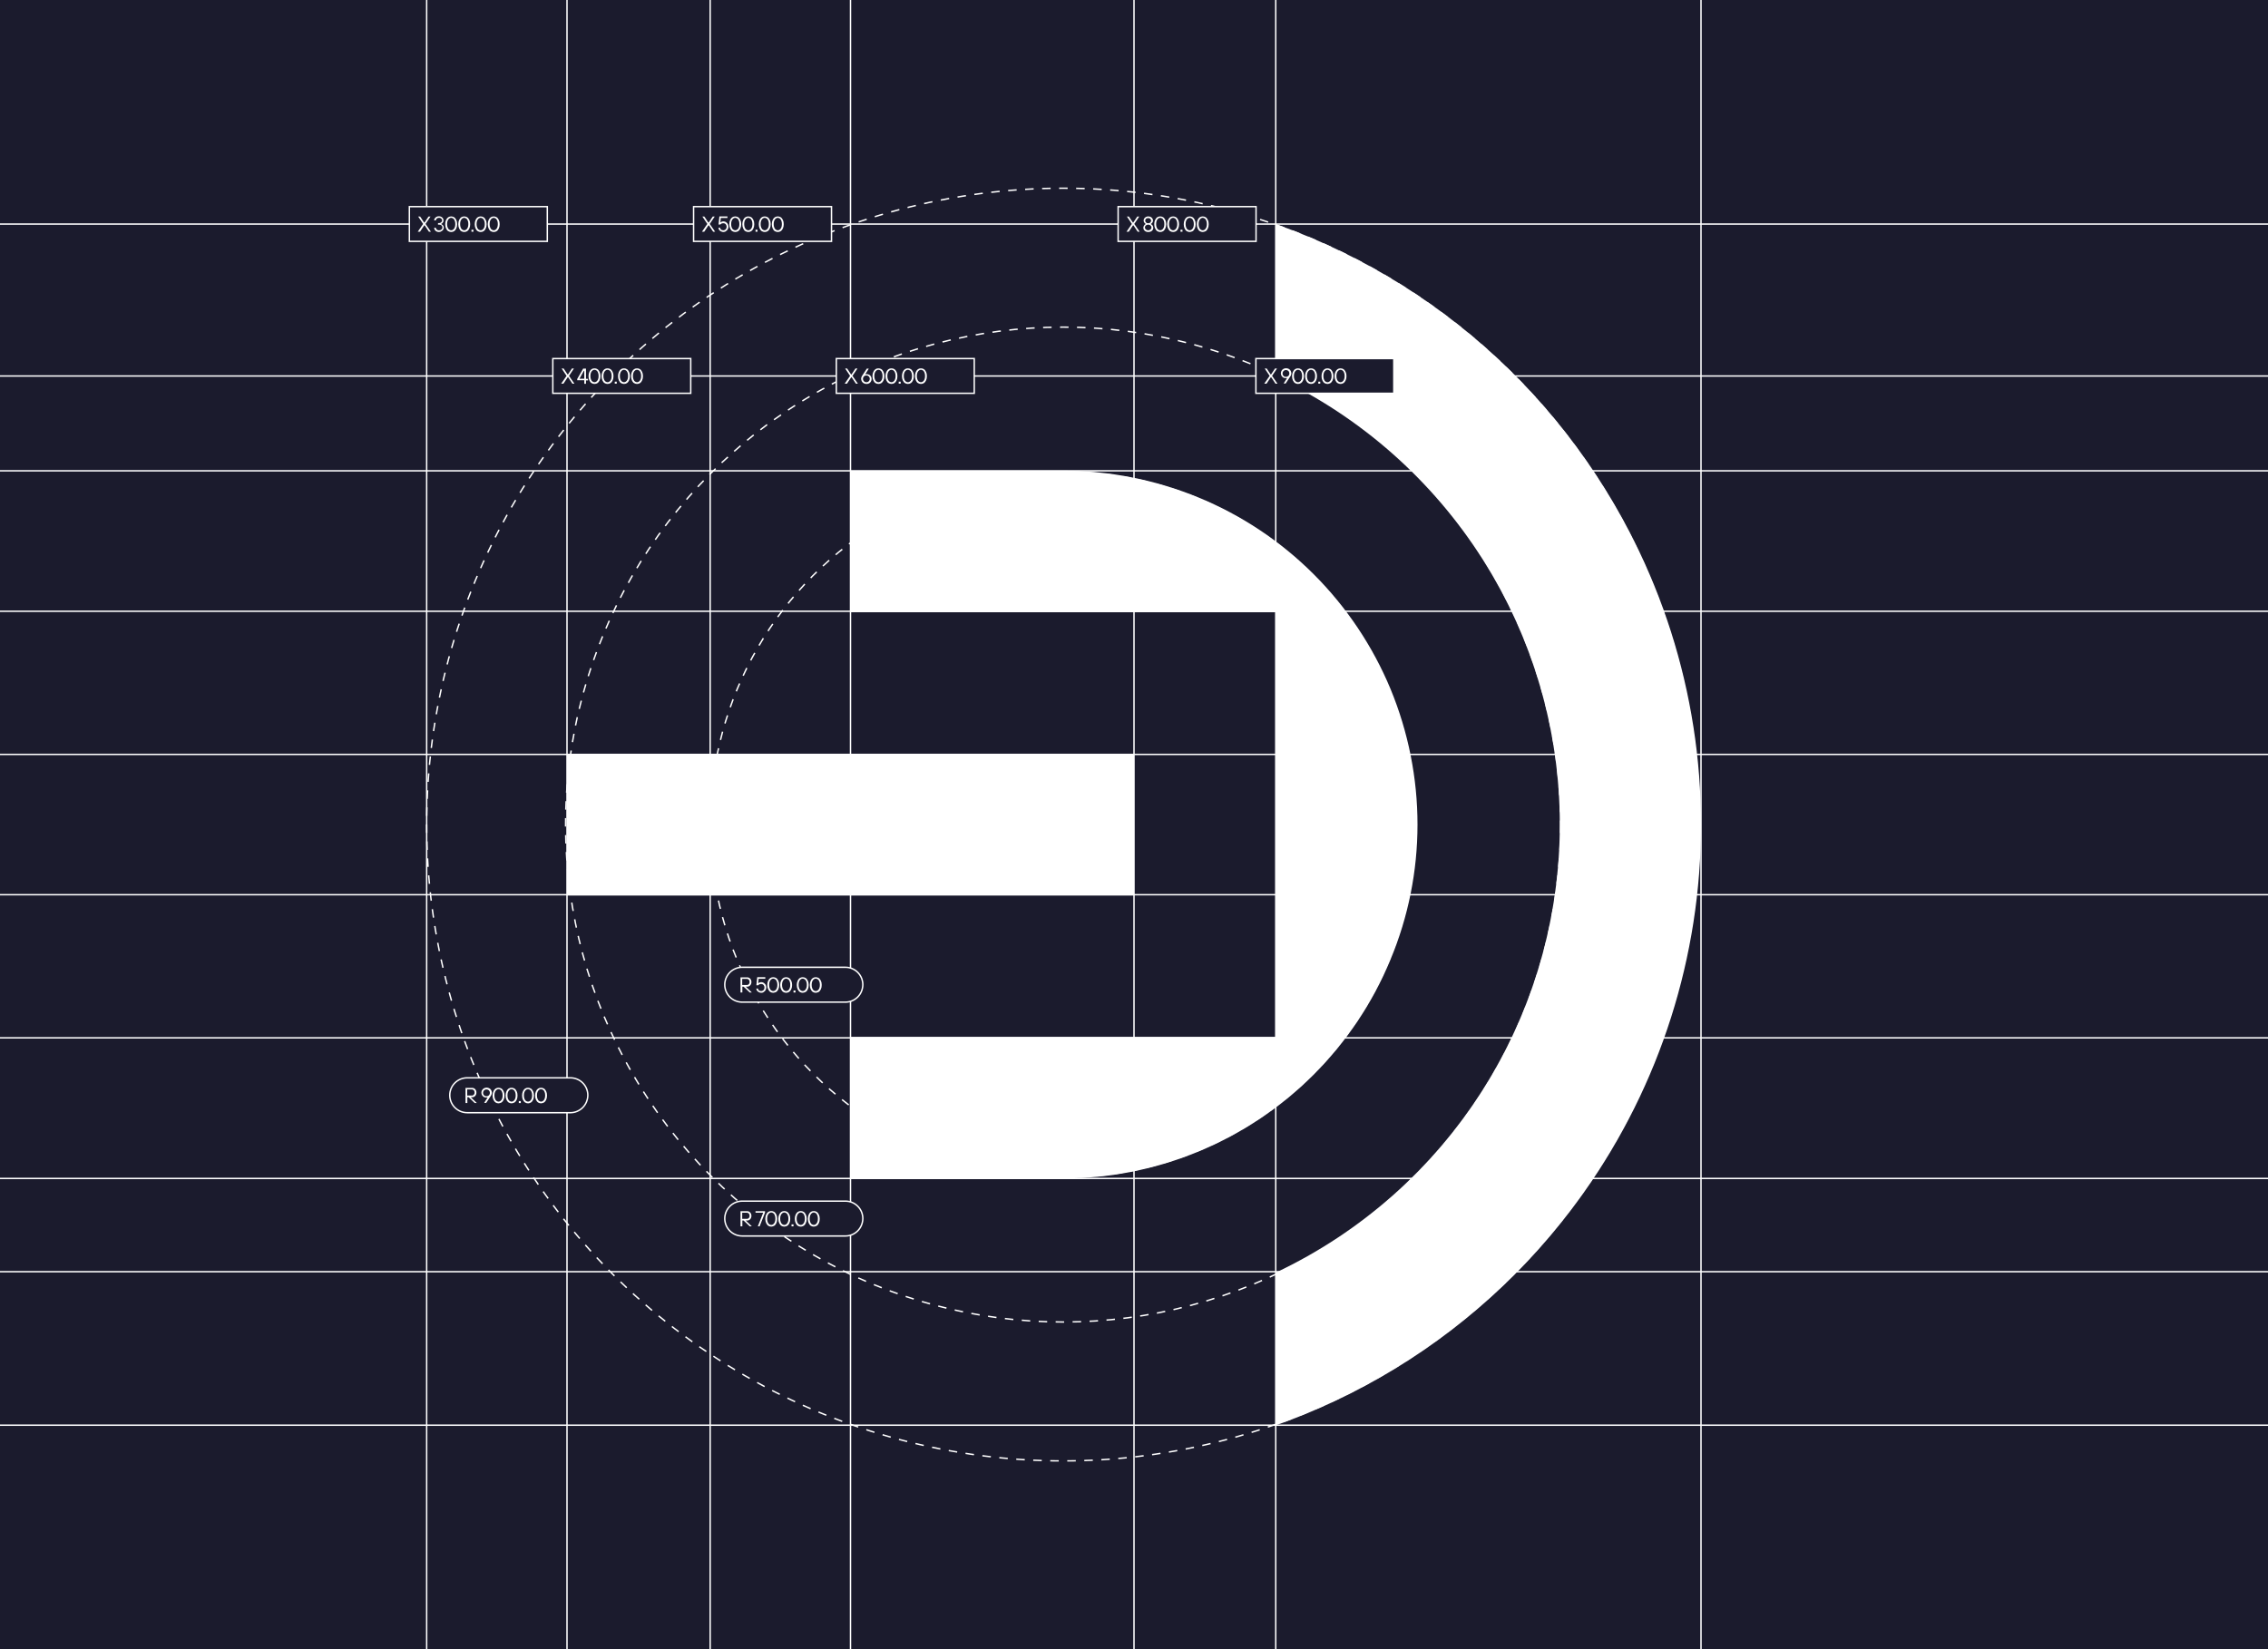 <?xml version="1.0" encoding="utf-8"?>
<!-- Generator: Adobe Illustrator 22.0.0, SVG Export Plug-In . SVG Version: 6.00 Build 0)  -->
<svg version="1.1" id="Layer_1" xmlns="http://www.w3.org/2000/svg" xmlns:xlink="http://www.w3.org/1999/xlink" x="0px" y="0px"
	 viewBox="0 0 1600 1163.6" style="enable-background:new 0 0 1600 1163.6;" xml:space="preserve">
<style type="text/css">
	.st0{fill:#1B1B2D;}
	.st1{fill:none;stroke:#FFFFFF;stroke-miterlimit:10;}
	.st2{fill:none;stroke:#FFFFFF;stroke-miterlimit:10;stroke-dasharray:6.003,6.003;}
	.st3{fill:none;stroke:#FFFFFF;stroke-miterlimit:10;stroke-dasharray:5.985,5.985;}
	.st4{fill:none;stroke:#FFFFFF;stroke-miterlimit:10;stroke-dasharray:6.018,6.018;}
	.st5{fill:#FFFFFF;}
	.st6{fill:#1B1B2D;stroke:#FFFFFF;stroke-miterlimit:10;}
</style>
<rect y="0" class="st0" width="1600" height="1163.6"/>
<g>
	<line class="st1" x1="1600" y1="158.1" x2="0" y2="158.1"/>
	<line class="st1" x1="1600" y1="1005.6" x2="0" y2="1005.6"/>
	<line class="st1" x1="1600" y1="897.3" x2="0" y2="897.3"/>
	<line class="st1" x1="1600" y1="831.5" x2="0" y2="831.5"/>
	<line class="st1" x1="1600" y1="732.3" x2="0" y2="732.3"/>
	<line class="st1" x1="1600" y1="631.3" x2="0" y2="631.3"/>
	<line class="st1" x1="1600" y1="532.3" x2="0" y2="532.3"/>
	<line class="st1" x1="1600" y1="431.3" x2="0" y2="431.3"/>
	<line class="st1" x1="1600" y1="332.2" x2="0" y2="332.2"/>
	<line class="st1" x1="1600" y1="265.3" x2="0" y2="265.3"/>
</g>
<line class="st1" x1="400" y1="0" x2="400" y2="1163.6"/>
<line class="st1" x1="301" y1="0" x2="301" y2="1163.6"/>
<line class="st1" x1="1200" y1="0" x2="1200" y2="1163.6"/>
<line class="st1" x1="900" y1="0" x2="900" y2="1163.6"/>
<line class="st1" x1="600" y1="0" x2="600" y2="1163.6"/>
<line class="st1" x1="800" y1="0" x2="800" y2="1163.6"/>
<g>
	<circle class="st2" cx="750" cy="581.8" r="449"/>
</g>
<g>
	<circle class="st3" cx="750" cy="581.8" r="351"/>
</g>
<g>
	<circle class="st4" cx="750" cy="581.8" r="249"/>
</g>
<line class="st1" x1="501" y1="0" x2="501" y2="1163.6"/>
<g>
	<path class="st5" d="M1200,581.8c0,92.9-28.8,183.5-82.5,259.4S988,974.5,900.3,1005.6V897.8c59.9-28.4,110.5-73.1,145.9-129.1
		c35.4-56,54.2-120.8,54.2-187s-18.9-131-54.4-187c-35.5-55.9-86.1-100.6-146.1-128.9V158.1c87.7,31,163.7,88.4,217.4,164.3
		C1171.1,398.3,1200,488.9,1200,581.8z"/>
	<rect x="400" y="531.9" class="st5" width="400" height="99.9"/>
	<path class="st5" d="M1000,581.8c0-32.8-6.5-65.3-19-95.6c-12.6-30.3-31-57.8-54.2-81s-50.8-41.6-81.1-54.1s-62.8-19-95.7-19H600.1
		V432H900v299.6H600v99.9h149.8c32.8,0,65.4-6.4,95.7-19c30.3-12.5,57.9-30.9,81.1-54.1c23.2-23.2,41.7-50.7,54.2-81
		C993.5,647.1,1000,614.6,1000,581.8z"/>
</g>
<rect x="288.8" y="145.8" class="st6" width="97.3" height="24.5"/>
<g>
	<path class="st5" d="M294.7,163.5l3.8-5.5l-3.5-5.2h1.4l2.8,4.2h0.3l2.8-4.2h1.4l-3.5,5.2l3.8,5.5h-1.4l-3-4.5h-0.3l-3,4.5H294.7z"
		/>
	<path class="st5" d="M309.7,163.7c-0.7,0-1.3-0.1-1.8-0.4c-0.5-0.3-0.9-0.6-1.2-1.1c-0.3-0.5-0.4-1-0.4-1.5h1.2
		c0,0.3,0.1,0.6,0.3,0.9c0.2,0.3,0.4,0.5,0.8,0.7c0.3,0.2,0.8,0.2,1.2,0.2c0.4,0,0.8-0.1,1.2-0.3c0.3-0.2,0.6-0.4,0.8-0.7
		c0.2-0.3,0.3-0.6,0.3-1c0-0.6-0.2-1.1-0.6-1.4c-0.4-0.4-1-0.6-1.7-0.6H309v-1.1h0.7c0.4,0,0.8-0.1,1.2-0.3c0.3-0.2,0.6-0.4,0.7-0.7
		s0.3-0.6,0.3-0.9c0-0.3-0.1-0.6-0.3-0.9c-0.2-0.3-0.4-0.5-0.8-0.7c-0.3-0.2-0.7-0.2-1.1-0.2c-0.4,0-0.8,0.1-1.1,0.2
		c-0.3,0.2-0.6,0.4-0.8,0.7c-0.2,0.3-0.3,0.6-0.3,0.9h-1.2c0-0.5,0.1-1,0.4-1.4s0.7-0.8,1.2-1.1c0.5-0.3,1.1-0.4,1.7-0.4
		c0.7,0,1.2,0.1,1.7,0.4s0.9,0.6,1.2,1.1c0.3,0.5,0.4,1,0.4,1.5c0,0.4-0.1,0.8-0.3,1.1s-0.4,0.6-0.6,0.8c-0.3,0.2-0.5,0.4-0.8,0.5
		v0.1c0.5,0.2,0.9,0.5,1.3,0.9c0.4,0.4,0.6,1,0.6,1.6c0,0.6-0.2,1.1-0.5,1.5c-0.3,0.5-0.7,0.8-1.3,1.1
		C311,163.5,310.4,163.7,309.7,163.7z"/>
	<path class="st5" d="M318.3,163.7c-0.8,0-1.4-0.2-2.1-0.6s-1.1-1.1-1.5-1.9s-0.6-1.8-0.6-3c0-1.2,0.2-2.1,0.6-3s0.9-1.5,1.5-1.9
		c0.6-0.4,1.3-0.6,2.1-0.6c0.8,0,1.4,0.2,2.1,0.6c0.6,0.4,1.1,1.1,1.5,1.9s0.6,1.8,0.6,3c0,1.2-0.2,2.1-0.6,3s-0.9,1.5-1.5,1.9
		S319.1,163.7,318.3,163.7z M318.3,162.5c0.5,0,1-0.2,1.4-0.5s0.8-0.8,1.1-1.5c0.3-0.7,0.4-1.5,0.4-2.4c0-0.9-0.1-1.7-0.4-2.4
		c-0.3-0.7-0.6-1.2-1.1-1.5s-0.9-0.5-1.4-0.5s-1,0.2-1.4,0.5c-0.4,0.3-0.8,0.8-1.1,1.5c-0.3,0.7-0.4,1.5-0.4,2.4
		c0,0.9,0.1,1.7,0.4,2.4c0.3,0.7,0.6,1.2,1.1,1.5C317.3,162.3,317.8,162.5,318.3,162.5z"/>
	<path class="st5" d="M327.5,163.7c-0.8,0-1.4-0.2-2.1-0.6s-1.1-1.1-1.5-1.9s-0.6-1.8-0.6-3c0-1.2,0.2-2.1,0.6-3s0.9-1.5,1.5-1.9
		c0.6-0.4,1.3-0.6,2.1-0.6c0.8,0,1.4,0.2,2.1,0.6c0.6,0.4,1.1,1.1,1.5,1.9s0.6,1.8,0.6,3c0,1.2-0.2,2.1-0.6,3s-0.9,1.5-1.5,1.9
		S328.2,163.7,327.5,163.7z M327.5,162.5c0.5,0,1-0.2,1.4-0.5s0.8-0.8,1.1-1.5c0.3-0.7,0.4-1.5,0.4-2.4c0-0.9-0.1-1.7-0.4-2.4
		c-0.3-0.7-0.6-1.2-1.1-1.5s-0.9-0.5-1.4-0.5s-1,0.2-1.4,0.5c-0.4,0.3-0.8,0.8-1.1,1.5c-0.3,0.7-0.4,1.5-0.4,2.4
		c0,0.9,0.1,1.7,0.4,2.4c0.3,0.7,0.6,1.2,1.1,1.5C326.5,162.3,327,162.5,327.5,162.5z"/>
	<path class="st5" d="M332.6,163.5v-1.4h1.4v1.4H332.6z"/>
	<path class="st5" d="M339.1,163.7c-0.8,0-1.4-0.2-2.1-0.6s-1.1-1.1-1.5-1.9s-0.6-1.8-0.6-3c0-1.2,0.2-2.1,0.6-3s0.9-1.5,1.5-1.9
		c0.6-0.4,1.3-0.6,2.1-0.6c0.8,0,1.4,0.2,2.1,0.6c0.6,0.4,1.1,1.1,1.5,1.9s0.6,1.8,0.6,3c0,1.2-0.2,2.1-0.6,3s-0.9,1.5-1.5,1.9
		S339.9,163.7,339.1,163.7z M339.1,162.5c0.5,0,1-0.2,1.4-0.5s0.8-0.8,1.1-1.5c0.3-0.7,0.4-1.5,0.4-2.4c0-0.9-0.1-1.7-0.4-2.4
		c-0.3-0.7-0.6-1.2-1.1-1.5s-0.9-0.5-1.4-0.5s-1,0.2-1.4,0.5c-0.4,0.3-0.8,0.8-1.1,1.5c-0.3,0.7-0.4,1.5-0.4,2.4
		c0,0.9,0.1,1.7,0.4,2.4c0.3,0.7,0.6,1.2,1.1,1.5C338.1,162.3,338.6,162.5,339.1,162.5z"/>
	<path class="st5" d="M348.3,163.7c-0.8,0-1.4-0.2-2.1-0.6s-1.1-1.1-1.5-1.9s-0.6-1.8-0.6-3c0-1.2,0.2-2.1,0.6-3s0.9-1.5,1.5-1.9
		c0.6-0.4,1.3-0.6,2.1-0.6c0.8,0,1.4,0.2,2.1,0.6c0.6,0.4,1.1,1.1,1.5,1.9s0.6,1.8,0.6,3c0,1.2-0.2,2.1-0.6,3s-0.9,1.5-1.5,1.9
		S349.1,163.7,348.3,163.7z M348.3,162.5c0.5,0,1-0.2,1.4-0.5s0.8-0.8,1.1-1.5c0.3-0.7,0.4-1.5,0.4-2.4c0-0.9-0.1-1.7-0.4-2.4
		c-0.3-0.7-0.6-1.2-1.1-1.5s-0.9-0.5-1.4-0.5s-1,0.2-1.4,0.5c-0.4,0.3-0.8,0.8-1.1,1.5c-0.3,0.7-0.4,1.5-0.4,2.4
		c0,0.9,0.1,1.7,0.4,2.4c0.3,0.7,0.6,1.2,1.1,1.5C347.3,162.3,347.8,162.5,348.3,162.5z"/>
</g>
<rect x="489.3" y="145.8" class="st6" width="97.3" height="24.5"/>
<g>
	<path class="st5" d="M495.2,163.5l3.8-5.5l-3.5-5.2h1.4l2.8,4.2h0.3l2.8-4.2h1.4l-3.5,5.2l3.8,5.5h-1.4l-3-4.5h-0.3l-3,4.5H495.2z"
		/>
	<path class="st5" d="M510.4,163.7c-0.6,0-1.1-0.1-1.7-0.4c-0.5-0.2-0.9-0.6-1.3-1c-0.3-0.4-0.5-1-0.6-1.6h1.2
		c0.1,0.4,0.2,0.7,0.4,1c0.2,0.3,0.5,0.5,0.8,0.6s0.7,0.2,1,0.2c0.4,0,0.9-0.1,1.2-0.3c0.4-0.2,0.7-0.5,0.9-0.9
		c0.2-0.4,0.3-0.8,0.3-1.3c0-0.5-0.1-0.9-0.3-1.3s-0.5-0.7-0.8-0.9c-0.4-0.2-0.8-0.3-1.2-0.3c-0.4,0-0.8,0.1-1.2,0.2
		c-0.4,0.2-0.7,0.4-0.9,0.7h-1.3l0.6-5.7h5.7v1.1h-4.7l-0.3,3.1h0.1c0.3-0.2,0.6-0.4,0.9-0.5c0.4-0.1,0.8-0.2,1.2-0.2
		c0.6,0,1.2,0.2,1.7,0.5c0.5,0.3,0.9,0.8,1.3,1.3c0.3,0.6,0.5,1.2,0.5,1.9c0,0.7-0.2,1.3-0.5,1.9c-0.3,0.6-0.8,1-1.3,1.3
		C511.7,163.5,511.1,163.7,510.4,163.7z"/>
	<path class="st5" d="M518.7,163.7c-0.8,0-1.4-0.2-2.1-0.6s-1.1-1.1-1.5-1.9s-0.6-1.8-0.6-3c0-1.2,0.2-2.1,0.6-3s0.9-1.5,1.5-1.9
		c0.6-0.4,1.3-0.6,2.1-0.6c0.8,0,1.4,0.2,2.1,0.6c0.6,0.4,1.1,1.1,1.5,1.9s0.6,1.8,0.6,3c0,1.2-0.2,2.1-0.6,3s-0.9,1.5-1.5,1.9
		S519.5,163.7,518.7,163.7z M518.7,162.5c0.5,0,1-0.2,1.4-0.5s0.8-0.8,1.1-1.5c0.3-0.7,0.4-1.5,0.4-2.4c0-0.9-0.1-1.7-0.4-2.4
		c-0.3-0.7-0.6-1.2-1.1-1.5s-0.9-0.5-1.4-0.5s-1,0.2-1.4,0.5c-0.4,0.3-0.8,0.8-1.1,1.5c-0.3,0.7-0.4,1.5-0.4,2.4
		c0,0.9,0.1,1.7,0.4,2.4c0.3,0.7,0.6,1.2,1.1,1.5C517.7,162.3,518.2,162.5,518.7,162.5z"/>
	<path class="st5" d="M527.9,163.7c-0.8,0-1.4-0.2-2.1-0.6s-1.1-1.1-1.5-1.9s-0.6-1.8-0.6-3c0-1.2,0.2-2.1,0.6-3s0.9-1.5,1.5-1.9
		c0.6-0.4,1.3-0.6,2.1-0.6c0.8,0,1.4,0.2,2.1,0.6c0.6,0.4,1.1,1.1,1.5,1.9s0.6,1.8,0.6,3c0,1.2-0.2,2.1-0.6,3s-0.9,1.5-1.5,1.9
		S528.7,163.7,527.9,163.7z M527.9,162.5c0.5,0,1-0.2,1.4-0.5s0.8-0.8,1.1-1.5c0.3-0.7,0.4-1.5,0.4-2.4c0-0.9-0.1-1.7-0.4-2.4
		c-0.3-0.7-0.6-1.2-1.1-1.5s-0.9-0.5-1.4-0.5s-1,0.2-1.4,0.5c-0.4,0.3-0.8,0.8-1.1,1.5c-0.3,0.7-0.4,1.5-0.4,2.4
		c0,0.9,0.1,1.7,0.4,2.4c0.3,0.7,0.6,1.2,1.1,1.5C526.9,162.3,527.4,162.5,527.9,162.5z"/>
	<path class="st5" d="M533,163.5v-1.4h1.4v1.4H533z"/>
	<path class="st5" d="M539.5,163.7c-0.8,0-1.4-0.2-2.1-0.6s-1.1-1.1-1.5-1.9s-0.6-1.8-0.6-3c0-1.2,0.2-2.1,0.6-3s0.9-1.5,1.5-1.9
		c0.6-0.4,1.3-0.6,2.1-0.6c0.8,0,1.4,0.2,2.1,0.6c0.6,0.4,1.1,1.1,1.5,1.9s0.6,1.8,0.6,3c0,1.2-0.2,2.1-0.6,3s-0.9,1.5-1.5,1.9
		S540.3,163.7,539.5,163.7z M539.5,162.5c0.5,0,1-0.2,1.4-0.5s0.8-0.8,1.1-1.5c0.3-0.7,0.4-1.5,0.4-2.4c0-0.9-0.1-1.7-0.4-2.4
		c-0.3-0.7-0.6-1.2-1.1-1.5s-0.9-0.5-1.4-0.5s-1,0.2-1.4,0.5c-0.4,0.3-0.8,0.8-1.1,1.5c-0.3,0.7-0.4,1.5-0.4,2.4
		c0,0.9,0.1,1.7,0.4,2.4c0.3,0.7,0.6,1.2,1.1,1.5C538.5,162.3,539,162.5,539.5,162.5z"/>
	<path class="st5" d="M548.7,163.7c-0.8,0-1.4-0.2-2.1-0.6s-1.1-1.1-1.5-1.9s-0.6-1.8-0.6-3c0-1.2,0.2-2.1,0.6-3s0.9-1.5,1.5-1.9
		c0.6-0.4,1.3-0.6,2.1-0.6c0.8,0,1.4,0.2,2.1,0.6c0.6,0.4,1.1,1.1,1.5,1.9s0.6,1.8,0.6,3c0,1.2-0.2,2.1-0.6,3s-0.9,1.5-1.5,1.9
		S549.5,163.7,548.7,163.7z M548.7,162.5c0.5,0,1-0.2,1.4-0.5s0.8-0.8,1.1-1.5c0.3-0.7,0.4-1.5,0.4-2.4c0-0.9-0.1-1.7-0.4-2.4
		c-0.3-0.7-0.6-1.2-1.1-1.5s-0.9-0.5-1.4-0.5s-1,0.2-1.4,0.5c-0.4,0.3-0.8,0.8-1.1,1.5c-0.3,0.7-0.4,1.5-0.4,2.4
		c0,0.9,0.1,1.7,0.4,2.4c0.3,0.7,0.6,1.2,1.1,1.5C547.7,162.3,548.2,162.5,548.7,162.5z"/>
</g>
<path class="st6" d="M402.4,785.1h-72.8c-6.8,0-12.3-5.5-12.3-12.3l0,0c0-6.8,5.5-12.3,12.3-12.3h72.8c6.8,0,12.3,5.5,12.3,12.3l0,0
	C414.6,779.7,409.1,785.1,402.4,785.1z"/>
<g>
	<path class="st5" d="M328.4,778.3v-10.7h4.7c0.6,0,1.1,0.1,1.5,0.4c0.5,0.3,0.8,0.7,1.1,1.2c0.3,0.5,0.4,1.1,0.4,1.7
		c0,0.6-0.1,1.2-0.4,1.7c-0.3,0.5-0.6,0.9-1.1,1.2c-0.5,0.3-1,0.4-1.5,0.4h-1.3v-0.3l4.6,4.4h-1.5l-4.3-4.1h-0.9v4.1H328.4z
		 M333,773c0.3,0,0.6-0.1,0.9-0.3c0.3-0.2,0.5-0.4,0.7-0.8c0.2-0.3,0.2-0.7,0.2-1.1c0-0.6-0.2-1.1-0.5-1.5c-0.4-0.4-0.8-0.6-1.3-0.6
		h-3.4v4.3H333z"/>
	<path class="st5" d="M341.5,778.3l2.5-4H344c-0.1,0-0.3,0.1-0.5,0.1c-0.2,0-0.4,0-0.5,0c-0.6,0-1.2-0.1-1.7-0.4
		c-0.5-0.3-0.9-0.7-1.2-1.2s-0.5-1.1-0.5-1.8s0.2-1.3,0.5-1.8s0.8-1,1.3-1.3c0.6-0.3,1.2-0.5,1.9-0.5s1.3,0.2,1.9,0.5
		c0.6,0.3,1,0.8,1.3,1.3s0.5,1.2,0.5,1.8c0,0.4-0.1,0.7-0.2,1.1c-0.1,0.4-0.3,0.7-0.4,0.9l-3.4,5.2H341.5z M343.2,773.5
		c0.4,0,0.9-0.1,1.2-0.3c0.4-0.2,0.7-0.5,0.9-0.9c0.2-0.4,0.3-0.8,0.3-1.2c0-0.4-0.1-0.9-0.3-1.2c-0.2-0.4-0.5-0.7-0.9-0.9
		c-0.4-0.2-0.8-0.3-1.2-0.3c-0.4,0-0.9,0.1-1.2,0.3c-0.4,0.2-0.7,0.5-0.9,0.9c-0.2,0.4-0.3,0.8-0.3,1.2c0,0.4,0.1,0.9,0.3,1.2
		c0.2,0.4,0.5,0.7,0.9,0.9C342.3,773.4,342.7,773.5,343.2,773.5z"/>
	<path class="st5" d="M351.7,778.5c-0.8,0-1.4-0.2-2.1-0.6c-0.6-0.4-1.1-1.1-1.5-1.9s-0.6-1.8-0.6-3c0-1.2,0.2-2.1,0.6-3
		s0.9-1.5,1.5-1.9c0.6-0.4,1.3-0.6,2.1-0.6c0.8,0,1.4,0.2,2.1,0.6c0.6,0.4,1.1,1.1,1.5,1.9s0.6,1.8,0.6,3c0,1.2-0.2,2.1-0.6,3
		s-0.9,1.5-1.5,1.9C353.1,778.2,352.4,778.5,351.7,778.5z M351.7,777.3c0.5,0,1-0.2,1.4-0.5s0.8-0.8,1.1-1.5
		c0.3-0.7,0.4-1.5,0.4-2.4c0-0.9-0.1-1.7-0.4-2.4c-0.3-0.7-0.6-1.2-1.1-1.5s-0.9-0.5-1.4-0.5s-1,0.2-1.4,0.5
		c-0.4,0.3-0.8,0.8-1.1,1.5c-0.3,0.7-0.4,1.5-0.4,2.4c0,0.9,0.1,1.7,0.4,2.4c0.3,0.7,0.6,1.2,1.1,1.5
		C350.7,777.1,351.2,777.3,351.7,777.3z"/>
	<path class="st5" d="M360.9,778.5c-0.8,0-1.4-0.2-2.1-0.6c-0.6-0.4-1.1-1.1-1.5-1.9s-0.6-1.8-0.6-3c0-1.2,0.2-2.1,0.6-3
		s0.9-1.5,1.5-1.9c0.6-0.4,1.3-0.6,2.1-0.6c0.8,0,1.4,0.2,2.1,0.6c0.6,0.4,1.1,1.1,1.5,1.9s0.6,1.8,0.6,3c0,1.2-0.2,2.1-0.6,3
		s-0.9,1.5-1.5,1.9C362.3,778.2,361.6,778.5,360.9,778.5z M360.9,777.3c0.5,0,1-0.2,1.4-0.5s0.8-0.8,1.1-1.5
		c0.3-0.7,0.4-1.5,0.4-2.4c0-0.9-0.1-1.7-0.4-2.4c-0.3-0.7-0.6-1.2-1.1-1.5s-0.9-0.5-1.4-0.5s-1,0.2-1.4,0.5
		c-0.4,0.3-0.8,0.8-1.1,1.5c-0.3,0.7-0.4,1.5-0.4,2.4c0,0.9,0.1,1.7,0.4,2.4c0.3,0.7,0.6,1.2,1.1,1.5
		C359.9,777.1,360.4,777.3,360.9,777.3z"/>
	<path class="st5" d="M366,778.3v-1.4h1.4v1.4H366z"/>
	<path class="st5" d="M372.5,778.5c-0.8,0-1.4-0.2-2.1-0.6c-0.6-0.4-1.1-1.1-1.5-1.9s-0.6-1.8-0.6-3c0-1.2,0.2-2.1,0.6-3
		s0.9-1.5,1.5-1.9c0.6-0.4,1.3-0.6,2.1-0.6c0.8,0,1.4,0.2,2.1,0.6c0.6,0.4,1.1,1.1,1.5,1.9s0.6,1.8,0.6,3c0,1.2-0.2,2.1-0.6,3
		s-0.9,1.5-1.5,1.9C374,778.2,373.3,778.5,372.5,778.5z M372.5,777.3c0.5,0,1-0.2,1.4-0.5s0.8-0.8,1.1-1.5c0.3-0.7,0.4-1.5,0.4-2.4
		c0-0.9-0.1-1.7-0.4-2.4c-0.3-0.7-0.6-1.2-1.1-1.5s-0.9-0.5-1.4-0.5s-1,0.2-1.4,0.5c-0.4,0.3-0.8,0.8-1.1,1.5
		c-0.3,0.7-0.4,1.5-0.4,2.4c0,0.9,0.1,1.7,0.4,2.4c0.3,0.7,0.6,1.2,1.1,1.5C371.5,777.1,372,777.3,372.5,777.3z"/>
	<path class="st5" d="M381.7,778.5c-0.8,0-1.4-0.2-2.1-0.6c-0.6-0.4-1.1-1.1-1.5-1.9s-0.6-1.8-0.6-3c0-1.2,0.2-2.1,0.6-3
		s0.9-1.5,1.5-1.9c0.6-0.4,1.3-0.6,2.1-0.6c0.8,0,1.4,0.2,2.1,0.6c0.6,0.4,1.1,1.1,1.5,1.9s0.6,1.8,0.6,3c0,1.2-0.2,2.1-0.6,3
		s-0.9,1.5-1.5,1.9C383.1,778.2,382.4,778.5,381.7,778.5z M381.7,777.3c0.5,0,1-0.2,1.4-0.5s0.8-0.8,1.1-1.5
		c0.3-0.7,0.4-1.5,0.4-2.4c0-0.9-0.1-1.7-0.4-2.4c-0.3-0.7-0.6-1.2-1.1-1.5s-0.9-0.5-1.4-0.5s-1,0.2-1.4,0.5
		c-0.4,0.3-0.8,0.8-1.1,1.5c-0.3,0.7-0.4,1.5-0.4,2.4c0,0.9,0.1,1.7,0.4,2.4c0.3,0.7,0.6,1.2,1.1,1.5
		C380.7,777.1,381.2,777.3,381.7,777.3z"/>
</g>
<path class="st6" d="M596.4,872.1h-72.8c-6.8,0-12.3-5.5-12.3-12.3l0,0c0-6.8,5.5-12.3,12.3-12.3h72.8c6.8,0,12.3,5.5,12.3,12.3l0,0
	C608.6,866.7,603.1,872.1,596.4,872.1z"/>
<g>
	<path class="st5" d="M522.4,865.3v-10.7h4.7c0.6,0,1.1,0.1,1.5,0.4c0.5,0.3,0.8,0.7,1.1,1.2c0.3,0.5,0.4,1.1,0.4,1.7
		c0,0.6-0.1,1.2-0.4,1.7c-0.3,0.5-0.6,0.9-1.1,1.2c-0.5,0.3-1,0.4-1.5,0.4h-1.3v-0.3l4.6,4.4h-1.5l-4.3-4.1h-0.9v4.1H522.4z
		 M527,860c0.3,0,0.6-0.1,0.9-0.3c0.3-0.2,0.5-0.4,0.7-0.8c0.2-0.3,0.2-0.7,0.2-1.1c0-0.6-0.2-1.1-0.5-1.5c-0.4-0.4-0.8-0.6-1.3-0.6
		h-3.4v4.3H527z"/>
	<path class="st5" d="M534.6,865.3l3.8-9.6H533v-1.1h6.7v1l-3.8,9.7H534.6z"/>
	<path class="st5" d="M544.1,865.5c-0.8,0-1.4-0.2-2.1-0.6c-0.6-0.4-1.1-1.1-1.5-1.9s-0.6-1.8-0.6-3c0-1.2,0.2-2.1,0.6-3
		s0.9-1.5,1.5-1.9c0.6-0.4,1.3-0.6,2.1-0.6c0.8,0,1.4,0.2,2.1,0.6c0.6,0.4,1.1,1.1,1.5,1.9s0.6,1.8,0.6,3c0,1.2-0.2,2.1-0.6,3
		s-0.9,1.5-1.5,1.9C545.5,865.2,544.8,865.5,544.1,865.5z M544.1,864.3c0.5,0,1-0.2,1.4-0.5s0.8-0.8,1.1-1.5
		c0.3-0.7,0.4-1.5,0.4-2.4c0-0.9-0.1-1.7-0.4-2.4c-0.3-0.7-0.6-1.2-1.1-1.5s-0.9-0.5-1.4-0.5s-1,0.2-1.4,0.5
		c-0.4,0.3-0.8,0.8-1.1,1.5c-0.3,0.7-0.4,1.5-0.4,2.4c0,0.9,0.1,1.7,0.4,2.4c0.3,0.7,0.6,1.2,1.1,1.5
		C543.1,864.1,543.6,864.3,544.1,864.3z"/>
	<path class="st5" d="M553.3,865.5c-0.8,0-1.4-0.2-2.1-0.6c-0.6-0.4-1.1-1.1-1.5-1.9s-0.6-1.8-0.6-3c0-1.2,0.2-2.1,0.6-3
		s0.9-1.5,1.5-1.9c0.6-0.4,1.3-0.6,2.1-0.6c0.8,0,1.4,0.2,2.1,0.6c0.6,0.4,1.1,1.1,1.5,1.9s0.6,1.8,0.6,3c0,1.2-0.2,2.1-0.6,3
		s-0.9,1.5-1.5,1.9C554.7,865.2,554,865.5,553.3,865.5z M553.3,864.3c0.5,0,1-0.2,1.4-0.5s0.8-0.8,1.1-1.5c0.3-0.7,0.4-1.5,0.4-2.4
		c0-0.9-0.1-1.7-0.4-2.4c-0.3-0.7-0.6-1.2-1.1-1.5s-0.9-0.5-1.4-0.5s-1,0.2-1.4,0.5c-0.4,0.3-0.8,0.8-1.1,1.5
		c-0.3,0.7-0.4,1.5-0.4,2.4c0,0.9,0.1,1.7,0.4,2.4c0.3,0.7,0.6,1.2,1.1,1.5C552.3,864.1,552.7,864.3,553.3,864.3z"/>
	<path class="st5" d="M558.4,865.3v-1.4h1.4v1.4H558.4z"/>
	<path class="st5" d="M564.9,865.5c-0.8,0-1.4-0.2-2.1-0.6c-0.6-0.4-1.1-1.1-1.5-1.9s-0.6-1.8-0.6-3c0-1.2,0.2-2.1,0.6-3
		s0.9-1.5,1.5-1.9c0.6-0.4,1.3-0.6,2.1-0.6c0.8,0,1.4,0.2,2.1,0.6c0.6,0.4,1.1,1.1,1.5,1.9s0.6,1.8,0.6,3c0,1.2-0.2,2.1-0.6,3
		s-0.9,1.5-1.5,1.9C566.3,865.2,565.7,865.5,564.9,865.5z M564.9,864.3c0.5,0,1-0.2,1.4-0.5s0.8-0.8,1.1-1.5
		c0.3-0.7,0.4-1.5,0.4-2.4c0-0.9-0.1-1.7-0.4-2.4c-0.3-0.7-0.6-1.2-1.1-1.5s-0.9-0.5-1.4-0.5s-1,0.2-1.4,0.5
		c-0.4,0.3-0.8,0.8-1.1,1.5c-0.3,0.7-0.4,1.5-0.4,2.4c0,0.9,0.1,1.7,0.4,2.4c0.3,0.7,0.6,1.2,1.1,1.5
		C563.9,864.1,564.4,864.3,564.9,864.3z"/>
	<path class="st5" d="M574.1,865.5c-0.8,0-1.4-0.2-2.1-0.6c-0.6-0.4-1.1-1.1-1.5-1.9s-0.6-1.8-0.6-3c0-1.2,0.2-2.1,0.6-3
		s0.9-1.5,1.5-1.9c0.6-0.4,1.3-0.6,2.1-0.6c0.8,0,1.4,0.2,2.1,0.6c0.6,0.4,1.1,1.1,1.5,1.9s0.6,1.8,0.6,3c0,1.2-0.2,2.1-0.6,3
		s-0.9,1.5-1.5,1.9C575.5,865.2,574.8,865.5,574.1,865.5z M574.1,864.3c0.5,0,1-0.2,1.4-0.5s0.8-0.8,1.1-1.5
		c0.3-0.7,0.4-1.5,0.4-2.4c0-0.9-0.1-1.7-0.4-2.4c-0.3-0.7-0.6-1.2-1.1-1.5s-0.9-0.5-1.4-0.5s-1,0.2-1.4,0.5
		c-0.4,0.3-0.8,0.8-1.1,1.5c-0.3,0.7-0.4,1.5-0.4,2.4c0,0.9,0.1,1.7,0.4,2.4c0.3,0.7,0.6,1.2,1.1,1.5
		C573.1,864.1,573.6,864.3,574.1,864.3z"/>
</g>
<path class="st6" d="M596.4,707.1h-72.8c-6.8,0-12.3-5.5-12.3-12.3l0,0c0-6.8,5.5-12.3,12.3-12.3h72.8c6.8,0,12.3,5.5,12.3,12.3l0,0
	C608.6,701.7,603.1,707.1,596.4,707.1z"/>
<g>
	<path class="st5" d="M522.4,700.3v-10.7h4.7c0.6,0,1.1,0.1,1.5,0.4c0.5,0.3,0.8,0.7,1.1,1.2c0.3,0.5,0.4,1.1,0.4,1.7
		c0,0.6-0.1,1.2-0.4,1.7c-0.3,0.5-0.6,0.9-1.1,1.2c-0.5,0.3-1,0.4-1.5,0.4h-1.3v-0.3l4.6,4.4h-1.5l-4.3-4.1h-0.9v4.1H522.4z
		 M527,695c0.3,0,0.6-0.1,0.9-0.3c0.3-0.2,0.5-0.4,0.7-0.8c0.2-0.3,0.2-0.7,0.2-1.1c0-0.6-0.2-1.1-0.5-1.5c-0.4-0.4-0.8-0.6-1.3-0.6
		h-3.4v4.3H527z"/>
	<path class="st5" d="M537.1,700.5c-0.6,0-1.1-0.1-1.7-0.4s-0.9-0.6-1.3-1c-0.3-0.4-0.5-1-0.6-1.6h1.2c0.1,0.4,0.2,0.7,0.4,1
		c0.2,0.3,0.5,0.5,0.8,0.6s0.7,0.2,1,0.2c0.4,0,0.9-0.1,1.2-0.3c0.4-0.2,0.7-0.5,0.9-0.9c0.2-0.4,0.3-0.8,0.3-1.3
		c0-0.5-0.1-0.9-0.3-1.3s-0.5-0.7-0.8-0.9c-0.4-0.2-0.8-0.3-1.2-0.3c-0.4,0-0.8,0.1-1.2,0.2c-0.4,0.2-0.7,0.4-0.9,0.7h-1.3l0.6-5.7
		h5.7v1.1h-4.7l-0.3,3.1h0.1c0.3-0.2,0.6-0.4,0.9-0.5c0.4-0.1,0.8-0.2,1.2-0.2c0.6,0,1.2,0.2,1.7,0.5c0.5,0.3,0.9,0.8,1.3,1.3
		c0.3,0.6,0.5,1.2,0.5,1.9c0,0.7-0.2,1.3-0.5,1.9c-0.3,0.6-0.8,1-1.3,1.3C538.5,700.3,537.8,700.5,537.1,700.5z"/>
	<path class="st5" d="M545.5,700.5c-0.8,0-1.4-0.2-2.1-0.6c-0.6-0.4-1.1-1.1-1.5-1.9s-0.6-1.8-0.6-3c0-1.2,0.2-2.1,0.6-3
		s0.9-1.5,1.5-1.9c0.6-0.4,1.3-0.6,2.1-0.6c0.8,0,1.4,0.2,2.1,0.6c0.6,0.4,1.1,1.1,1.5,1.9s0.6,1.8,0.6,3c0,1.2-0.2,2.1-0.6,3
		s-0.9,1.5-1.5,1.9C546.9,700.2,546.2,700.5,545.5,700.5z M545.5,699.3c0.5,0,1-0.2,1.4-0.5s0.8-0.8,1.1-1.5
		c0.3-0.7,0.4-1.5,0.4-2.4c0-0.9-0.1-1.7-0.4-2.4c-0.3-0.7-0.6-1.2-1.1-1.5s-0.9-0.5-1.4-0.5s-1,0.2-1.4,0.5
		c-0.4,0.3-0.8,0.8-1.1,1.5c-0.3,0.7-0.4,1.5-0.4,2.4c0,0.9,0.1,1.7,0.4,2.4c0.3,0.7,0.6,1.2,1.1,1.5
		C544.5,699.1,544.9,699.3,545.5,699.3z"/>
	<path class="st5" d="M554.6,700.5c-0.8,0-1.4-0.2-2.1-0.6c-0.6-0.4-1.1-1.1-1.5-1.9s-0.6-1.8-0.6-3c0-1.2,0.2-2.1,0.6-3
		s0.9-1.5,1.5-1.9c0.6-0.4,1.3-0.6,2.1-0.6c0.8,0,1.4,0.2,2.1,0.6c0.6,0.4,1.1,1.1,1.5,1.9s0.6,1.8,0.6,3c0,1.2-0.2,2.1-0.6,3
		s-0.9,1.5-1.5,1.9C556.1,700.2,555.4,700.5,554.6,700.5z M554.6,699.3c0.5,0,1-0.2,1.4-0.5s0.8-0.8,1.1-1.5
		c0.3-0.7,0.4-1.5,0.4-2.4c0-0.9-0.1-1.7-0.4-2.4c-0.3-0.7-0.6-1.2-1.1-1.5s-0.9-0.5-1.4-0.5s-1,0.2-1.4,0.5
		c-0.4,0.3-0.8,0.8-1.1,1.5c-0.3,0.7-0.4,1.5-0.4,2.4c0,0.9,0.1,1.7,0.4,2.4c0.3,0.7,0.6,1.2,1.1,1.5
		C553.6,699.1,554.1,699.3,554.6,699.3z"/>
	<path class="st5" d="M559.8,700.3v-1.4h1.4v1.4H559.8z"/>
	<path class="st5" d="M566.3,700.5c-0.8,0-1.4-0.2-2.1-0.6c-0.6-0.4-1.1-1.1-1.5-1.9s-0.6-1.8-0.6-3c0-1.2,0.2-2.1,0.6-3
		s0.9-1.5,1.5-1.9c0.6-0.4,1.3-0.6,2.1-0.6c0.8,0,1.4,0.2,2.1,0.6c0.6,0.4,1.1,1.1,1.5,1.9s0.6,1.8,0.6,3c0,1.2-0.2,2.1-0.6,3
		s-0.9,1.5-1.5,1.9C567.7,700.2,567,700.5,566.3,700.5z M566.3,699.3c0.5,0,1-0.2,1.4-0.5s0.8-0.8,1.1-1.5c0.3-0.7,0.4-1.5,0.4-2.4
		c0-0.9-0.1-1.7-0.4-2.4c-0.3-0.7-0.6-1.2-1.1-1.5s-0.9-0.5-1.4-0.5s-1,0.2-1.4,0.5c-0.4,0.3-0.8,0.8-1.1,1.5
		c-0.3,0.7-0.4,1.5-0.4,2.4c0,0.9,0.1,1.7,0.4,2.4c0.3,0.7,0.6,1.2,1.1,1.5C565.3,699.1,565.8,699.3,566.3,699.3z"/>
	<path class="st5" d="M575.5,700.5c-0.8,0-1.4-0.2-2.1-0.6c-0.6-0.4-1.1-1.1-1.5-1.9s-0.6-1.8-0.6-3c0-1.2,0.2-2.1,0.6-3
		s0.9-1.5,1.5-1.9c0.6-0.4,1.3-0.6,2.1-0.6c0.8,0,1.4,0.2,2.1,0.6c0.6,0.4,1.1,1.1,1.5,1.9s0.6,1.8,0.6,3c0,1.2-0.2,2.1-0.6,3
		s-0.9,1.5-1.5,1.9C576.9,700.2,576.2,700.5,575.5,700.5z M575.5,699.3c0.5,0,1-0.2,1.4-0.5s0.8-0.8,1.1-1.5
		c0.3-0.7,0.4-1.5,0.4-2.4c0-0.9-0.1-1.7-0.4-2.4c-0.3-0.7-0.6-1.2-1.1-1.5s-0.9-0.5-1.4-0.5s-1,0.2-1.4,0.5
		c-0.4,0.3-0.8,0.8-1.1,1.5c-0.3,0.7-0.4,1.5-0.4,2.4c0,0.9,0.1,1.7,0.4,2.4c0.3,0.7,0.6,1.2,1.1,1.5
		C574.5,699.1,574.9,699.3,575.5,699.3z"/>
</g>
<rect x="788.8" y="145.8" class="st6" width="97.3" height="24.5"/>
<g>
	<path class="st5" d="M794.7,163.5l3.8-5.5l-3.5-5.2h1.4l2.8,4.2h0.3l2.8-4.2h1.4l-3.5,5.2l3.8,5.5h-1.4l-3-4.5h-0.3l-3,4.5H794.7z"
		/>
	<path class="st5" d="M810,163.7c-0.7,0-1.3-0.1-1.8-0.4c-0.5-0.3-0.9-0.7-1.2-1.1c-0.3-0.5-0.4-1-0.4-1.5c0-0.4,0.1-0.8,0.3-1.2
		c0.2-0.4,0.4-0.7,0.6-0.9c0.3-0.2,0.5-0.4,0.8-0.5v-0.1c-0.4-0.2-0.7-0.5-1-0.9s-0.5-0.9-0.5-1.4c0-0.6,0.1-1.1,0.4-1.5
		c0.3-0.5,0.7-0.8,1.2-1.1c0.5-0.3,1.1-0.4,1.7-0.4c0.6,0,1.2,0.1,1.7,0.4c0.5,0.3,0.9,0.6,1.2,1.1c0.3,0.5,0.4,1,0.4,1.5
		c0,0.5-0.2,1-0.5,1.4s-0.6,0.7-1,0.9v0.1c0.4,0.2,0.8,0.5,1.2,1c0.3,0.5,0.5,1,0.5,1.6c0,0.5-0.1,1-0.4,1.5
		c-0.3,0.5-0.7,0.8-1.2,1.1S810.7,163.7,810,163.7z M810,162.5c0.4,0,0.8-0.1,1.2-0.3c0.4-0.2,0.6-0.4,0.8-0.7
		c0.2-0.3,0.3-0.6,0.3-1c0-0.4-0.1-0.7-0.3-1s-0.5-0.5-0.8-0.7c-0.4-0.2-0.7-0.3-1.2-0.3c-0.4,0-0.8,0.1-1.2,0.3
		c-0.4,0.2-0.6,0.4-0.8,0.7c-0.2,0.3-0.3,0.6-0.3,1c0,0.4,0.1,0.7,0.3,1c0.2,0.3,0.5,0.5,0.8,0.7C809.1,162.4,809.5,162.5,810,162.5
		z M810,157.5c0.4,0,0.8-0.1,1.1-0.2c0.3-0.2,0.6-0.4,0.7-0.7s0.3-0.6,0.3-0.9c0-0.3-0.1-0.6-0.3-0.9s-0.4-0.5-0.7-0.7
		c-0.3-0.2-0.7-0.2-1.1-0.2c-0.4,0-0.8,0.1-1.1,0.2c-0.3,0.2-0.6,0.4-0.7,0.7c-0.2,0.3-0.3,0.6-0.3,0.9c0,0.3,0.1,0.6,0.3,0.9
		c0.2,0.3,0.4,0.5,0.7,0.7C809.2,157.4,809.5,157.5,810,157.5z"/>
	<path class="st5" d="M818.5,163.7c-0.8,0-1.4-0.2-2.1-0.6c-0.6-0.4-1.1-1.1-1.5-1.9c-0.4-0.8-0.6-1.8-0.6-3c0-1.2,0.2-2.1,0.6-3
		c0.4-0.8,0.9-1.5,1.5-1.9c0.6-0.4,1.3-0.6,2.1-0.6c0.8,0,1.4,0.2,2.1,0.6c0.6,0.4,1.1,1.1,1.5,1.9s0.6,1.8,0.6,3
		c0,1.2-0.2,2.1-0.6,3s-0.9,1.5-1.5,1.9S819.2,163.7,818.5,163.7z M818.5,162.5c0.5,0,1-0.2,1.4-0.5c0.4-0.3,0.8-0.8,1.1-1.5
		s0.4-1.5,0.4-2.4c0-0.9-0.1-1.7-0.4-2.4s-0.6-1.2-1.1-1.5c-0.4-0.3-0.9-0.5-1.4-0.5c-0.5,0-1,0.2-1.4,0.5c-0.4,0.3-0.8,0.8-1.1,1.5
		c-0.3,0.7-0.4,1.5-0.4,2.4c0,0.9,0.1,1.7,0.4,2.4c0.3,0.7,0.6,1.2,1.1,1.5C817.5,162.3,817.9,162.5,818.5,162.5z"/>
	<path class="st5" d="M827.6,163.7c-0.8,0-1.4-0.2-2.1-0.6c-0.6-0.4-1.1-1.1-1.5-1.9c-0.4-0.8-0.6-1.8-0.6-3c0-1.2,0.2-2.1,0.6-3
		c0.4-0.8,0.9-1.5,1.5-1.9c0.6-0.4,1.3-0.6,2.1-0.6c0.8,0,1.4,0.2,2.1,0.6c0.6,0.4,1.1,1.1,1.5,1.9s0.6,1.8,0.6,3
		c0,1.2-0.2,2.1-0.6,3s-0.9,1.5-1.5,1.9S828.4,163.7,827.6,163.7z M827.6,162.5c0.5,0,1-0.2,1.4-0.5c0.4-0.3,0.8-0.8,1.1-1.5
		s0.4-1.5,0.4-2.4c0-0.9-0.1-1.7-0.4-2.4s-0.6-1.2-1.1-1.5c-0.4-0.3-0.9-0.5-1.4-0.5c-0.5,0-1,0.2-1.4,0.5c-0.4,0.3-0.8,0.8-1.1,1.5
		c-0.3,0.7-0.4,1.5-0.4,2.4c0,0.9,0.1,1.7,0.4,2.4c0.3,0.7,0.6,1.2,1.1,1.5C826.6,162.3,827.1,162.5,827.6,162.5z"/>
	<path class="st5" d="M832.8,163.5v-1.4h1.4v1.4H832.8z"/>
	<path class="st5" d="M839.3,163.7c-0.8,0-1.4-0.2-2.1-0.6s-1.1-1.1-1.5-1.9s-0.6-1.8-0.6-3c0-1.2,0.2-2.1,0.6-3s0.9-1.5,1.5-1.9
		c0.6-0.4,1.3-0.6,2.1-0.6s1.4,0.2,2.1,0.6c0.6,0.4,1.1,1.1,1.5,1.9c0.4,0.8,0.6,1.8,0.6,3c0,1.2-0.2,2.1-0.6,3
		c-0.4,0.8-0.9,1.5-1.5,1.9C840.7,163.4,840,163.7,839.3,163.7z M839.3,162.5c0.5,0,1-0.2,1.4-0.5s0.8-0.8,1.1-1.5
		c0.3-0.7,0.4-1.5,0.4-2.4c0-0.9-0.1-1.7-0.4-2.4c-0.3-0.7-0.6-1.2-1.1-1.5s-0.9-0.5-1.4-0.5s-1,0.2-1.4,0.5
		c-0.4,0.3-0.8,0.8-1.1,1.5s-0.4,1.5-0.4,2.4c0,0.9,0.1,1.7,0.4,2.4s0.6,1.2,1.1,1.5C838.3,162.3,838.8,162.5,839.3,162.5z"/>
	<path class="st5" d="M848.5,163.7c-0.8,0-1.4-0.2-2.1-0.6s-1.1-1.1-1.5-1.9s-0.6-1.8-0.6-3c0-1.2,0.2-2.1,0.6-3s0.9-1.5,1.5-1.9
		c0.6-0.4,1.3-0.6,2.1-0.6s1.4,0.2,2.1,0.6c0.6,0.4,1.1,1.1,1.5,1.9c0.4,0.8,0.6,1.8,0.6,3c0,1.2-0.2,2.1-0.6,3
		c-0.4,0.8-0.9,1.5-1.5,1.9C849.9,163.4,849.2,163.7,848.5,163.7z M848.5,162.5c0.5,0,1-0.2,1.4-0.5s0.8-0.8,1.1-1.5
		c0.3-0.7,0.4-1.5,0.4-2.4c0-0.9-0.1-1.7-0.4-2.4c-0.3-0.7-0.6-1.2-1.1-1.5s-0.9-0.5-1.4-0.5s-1,0.2-1.4,0.5
		c-0.4,0.3-0.8,0.8-1.1,1.5s-0.4,1.5-0.4,2.4c0,0.9,0.1,1.7,0.4,2.4s0.6,1.2,1.1,1.5C847.5,162.3,847.9,162.5,848.5,162.5z"/>
</g>
<rect x="886" y="253" class="st6" width="97.3" height="24.5"/>
<g>
	<path class="st5" d="M891.9,270.7l3.8-5.5l-3.5-5.2h1.4l2.8,4.2h0.3l2.8-4.2h1.4l-3.5,5.2l3.8,5.5h-1.4l-3-4.5h-0.3l-3,4.5H891.9z"
		/>
	<path class="st5" d="M905.5,270.7l2.5-4H908c-0.1,0-0.3,0.1-0.5,0.1c-0.2,0-0.4,0-0.5,0c-0.6,0-1.2-0.1-1.7-0.4
		c-0.5-0.3-0.9-0.7-1.2-1.2s-0.5-1.1-0.5-1.8c0-0.7,0.2-1.3,0.5-1.8c0.3-0.6,0.8-1,1.3-1.3s1.2-0.5,1.9-0.5c0.7,0,1.3,0.2,1.9,0.5
		s1,0.8,1.3,1.3c0.3,0.6,0.5,1.2,0.5,1.8c0,0.4-0.1,0.7-0.2,1.1s-0.3,0.7-0.4,0.9l-3.4,5.2H905.5z M907.2,265.9
		c0.4,0,0.9-0.1,1.2-0.3c0.4-0.2,0.7-0.5,0.9-0.9c0.2-0.4,0.3-0.8,0.3-1.2c0-0.4-0.1-0.9-0.3-1.2c-0.2-0.4-0.5-0.7-0.9-0.9
		s-0.8-0.3-1.2-0.3s-0.9,0.1-1.2,0.3s-0.7,0.5-0.9,0.9c-0.2,0.4-0.3,0.8-0.3,1.2c0,0.4,0.1,0.9,0.3,1.2c0.2,0.4,0.5,0.7,0.9,0.9
		C906.3,265.8,906.8,265.9,907.2,265.9z"/>
	<path class="st5" d="M915.7,270.9c-0.8,0-1.4-0.2-2.1-0.6c-0.6-0.4-1.1-1.1-1.5-1.9c-0.4-0.8-0.6-1.8-0.6-3c0-1.2,0.2-2.1,0.6-3
		c0.4-0.8,0.9-1.5,1.5-1.9c0.6-0.4,1.3-0.6,2.1-0.6c0.8,0,1.4,0.2,2.1,0.6c0.6,0.4,1.1,1.1,1.5,1.9s0.6,1.8,0.6,3
		c0,1.2-0.2,2.1-0.6,3s-0.9,1.5-1.5,1.9S916.5,270.9,915.7,270.9z M915.7,269.7c0.5,0,1-0.2,1.4-0.5c0.4-0.3,0.8-0.8,1.1-1.5
		s0.4-1.5,0.4-2.4c0-0.9-0.1-1.7-0.4-2.4s-0.6-1.2-1.1-1.5c-0.4-0.3-0.9-0.5-1.4-0.5c-0.5,0-1,0.2-1.4,0.5c-0.4,0.3-0.8,0.8-1.1,1.5
		c-0.3,0.7-0.4,1.5-0.4,2.4c0,0.9,0.1,1.7,0.4,2.4c0.3,0.7,0.6,1.2,1.1,1.5C914.7,269.5,915.2,269.7,915.7,269.7z"/>
	<path class="st5" d="M924.9,270.9c-0.8,0-1.4-0.2-2.1-0.6c-0.6-0.4-1.1-1.1-1.5-1.9c-0.4-0.8-0.6-1.8-0.6-3c0-1.2,0.2-2.1,0.6-3
		c0.4-0.8,0.9-1.5,1.5-1.9c0.6-0.4,1.3-0.6,2.1-0.6c0.8,0,1.4,0.2,2.1,0.6c0.6,0.4,1.1,1.1,1.5,1.9s0.6,1.8,0.6,3
		c0,1.2-0.2,2.1-0.6,3s-0.9,1.5-1.5,1.9S925.6,270.9,924.9,270.9z M924.9,269.7c0.5,0,1-0.2,1.4-0.5c0.4-0.3,0.8-0.8,1.1-1.5
		s0.4-1.5,0.4-2.4c0-0.9-0.1-1.7-0.4-2.4s-0.6-1.2-1.1-1.5c-0.4-0.3-0.9-0.5-1.4-0.5c-0.5,0-1,0.2-1.4,0.5c-0.4,0.3-0.8,0.8-1.1,1.5
		c-0.3,0.7-0.4,1.5-0.4,2.4c0,0.9,0.1,1.7,0.4,2.4c0.3,0.7,0.6,1.2,1.1,1.5C923.9,269.5,924.4,269.7,924.9,269.7z"/>
	<path class="st5" d="M930,270.7v-1.4h1.4v1.4H930z"/>
	<path class="st5" d="M936.5,270.9c-0.8,0-1.4-0.2-2.1-0.6s-1.1-1.1-1.5-1.9s-0.6-1.8-0.6-3c0-1.2,0.2-2.1,0.6-3s0.9-1.5,1.5-1.9
		c0.6-0.4,1.3-0.6,2.1-0.6s1.4,0.2,2.1,0.6c0.6,0.4,1.1,1.1,1.5,1.9c0.4,0.8,0.6,1.8,0.6,3c0,1.2-0.2,2.1-0.6,3
		c-0.4,0.8-0.9,1.5-1.5,1.9C938,270.6,937.3,270.9,936.5,270.9z M936.5,269.7c0.5,0,1-0.2,1.4-0.5s0.8-0.8,1.1-1.5
		c0.3-0.7,0.4-1.5,0.4-2.4c0-0.9-0.1-1.7-0.4-2.4c-0.3-0.7-0.6-1.2-1.1-1.5s-0.9-0.5-1.4-0.5s-1,0.2-1.4,0.5
		c-0.4,0.3-0.8,0.8-1.1,1.5s-0.4,1.5-0.4,2.4c0,0.9,0.1,1.7,0.4,2.4s0.6,1.2,1.1,1.5C935.5,269.5,936,269.7,936.5,269.7z"/>
	<path class="st5" d="M945.7,270.9c-0.8,0-1.4-0.2-2.1-0.6s-1.1-1.1-1.5-1.9s-0.6-1.8-0.6-3c0-1.2,0.2-2.1,0.6-3s0.9-1.5,1.5-1.9
		c0.6-0.4,1.3-0.6,2.1-0.6s1.4,0.2,2.1,0.6c0.6,0.4,1.1,1.1,1.5,1.9c0.4,0.8,0.6,1.8,0.6,3c0,1.2-0.2,2.1-0.6,3
		c-0.4,0.8-0.9,1.5-1.5,1.9C947.2,270.6,946.5,270.9,945.7,270.9z M945.7,269.7c0.5,0,1-0.2,1.4-0.5s0.8-0.8,1.1-1.5
		c0.3-0.7,0.4-1.5,0.4-2.4c0-0.9-0.1-1.7-0.4-2.4c-0.3-0.7-0.6-1.2-1.1-1.5s-0.9-0.5-1.4-0.5s-1,0.2-1.4,0.5
		c-0.4,0.3-0.8,0.8-1.1,1.5s-0.4,1.5-0.4,2.4c0,0.9,0.1,1.7,0.4,2.4s0.6,1.2,1.1,1.5C944.7,269.5,945.2,269.7,945.7,269.7z"/>
</g>
<rect x="590" y="253" class="st6" width="97.3" height="24.5"/>
<g>
	<path class="st5" d="M595.9,270.7l3.8-5.5l-3.5-5.2h1.4l2.8,4.2h0.3l2.8-4.2h1.4l-3.5,5.2l3.8,5.5h-1.4l-3-4.5h-0.3l-3,4.5H595.9z"
		/>
	<path class="st5" d="M611.2,270.9c-0.7,0-1.3-0.2-1.9-0.5s-1-0.8-1.3-1.3c-0.3-0.6-0.5-1.2-0.5-1.8c0-0.4,0.1-0.7,0.2-1.1
		s0.3-0.7,0.4-0.9l3.4-5.2h1.4l-2.5,4h0.1c0.1,0,0.3-0.1,0.5-0.1s0.4,0,0.5,0c0.6,0,1.2,0.1,1.7,0.4s0.9,0.7,1.2,1.2
		c0.3,0.5,0.5,1.1,0.5,1.8c0,0.7-0.2,1.3-0.5,1.8c-0.3,0.6-0.8,1-1.3,1.3S611.9,270.9,611.2,270.9z M611.2,269.7
		c0.4,0,0.9-0.1,1.2-0.3s0.7-0.5,0.9-0.9s0.3-0.8,0.3-1.2c0-0.4-0.1-0.9-0.3-1.2s-0.5-0.7-0.9-0.9s-0.8-0.3-1.2-0.3
		c-0.4,0-0.9,0.1-1.2,0.3s-0.7,0.5-0.9,0.9s-0.3,0.8-0.3,1.2c0,0.4,0.1,0.9,0.3,1.2s0.5,0.7,0.9,0.9S610.8,269.7,611.2,269.7z"/>
	<path class="st5" d="M619.7,270.9c-0.8,0-1.4-0.2-2.1-0.6s-1.1-1.1-1.5-1.9s-0.6-1.8-0.6-3c0-1.2,0.2-2.1,0.6-3s0.9-1.5,1.5-1.9
		c0.6-0.4,1.3-0.6,2.1-0.6c0.8,0,1.4,0.2,2.1,0.6c0.6,0.4,1.1,1.1,1.5,1.9s0.6,1.8,0.6,3c0,1.2-0.2,2.1-0.6,3s-0.9,1.5-1.5,1.9
		S620.5,270.9,619.7,270.9z M619.7,269.7c0.5,0,1-0.2,1.4-0.5s0.8-0.8,1.1-1.5c0.3-0.7,0.4-1.5,0.4-2.4c0-0.9-0.1-1.7-0.4-2.4
		c-0.3-0.7-0.6-1.2-1.1-1.5s-0.9-0.5-1.4-0.5s-1,0.2-1.4,0.5c-0.4,0.3-0.8,0.8-1.1,1.5c-0.3,0.7-0.4,1.5-0.4,2.4
		c0,0.9,0.1,1.7,0.4,2.4c0.3,0.7,0.6,1.2,1.1,1.5C618.7,269.5,619.2,269.7,619.7,269.7z"/>
	<path class="st5" d="M628.9,270.9c-0.8,0-1.4-0.2-2.1-0.6s-1.1-1.1-1.5-1.9s-0.6-1.8-0.6-3c0-1.2,0.2-2.1,0.6-3s0.9-1.5,1.5-1.9
		c0.6-0.4,1.3-0.6,2.1-0.6c0.8,0,1.4,0.2,2.1,0.6c0.6,0.4,1.1,1.1,1.5,1.9s0.6,1.8,0.6,3c0,1.2-0.2,2.1-0.6,3s-0.9,1.5-1.5,1.9
		S629.6,270.9,628.9,270.9z M628.9,269.7c0.5,0,1-0.2,1.4-0.5s0.8-0.8,1.1-1.5c0.3-0.7,0.4-1.5,0.4-2.4c0-0.9-0.1-1.7-0.4-2.4
		c-0.3-0.7-0.6-1.2-1.1-1.5s-0.9-0.5-1.4-0.5s-1,0.2-1.4,0.5c-0.4,0.3-0.8,0.8-1.1,1.5c-0.3,0.7-0.4,1.5-0.4,2.4
		c0,0.9,0.1,1.7,0.4,2.4c0.3,0.7,0.6,1.2,1.1,1.5C627.9,269.5,628.4,269.7,628.9,269.7z"/>
	<path class="st5" d="M634,270.7v-1.4h1.4v1.4H634z"/>
	<path class="st5" d="M640.5,270.9c-0.8,0-1.4-0.2-2.1-0.6s-1.1-1.1-1.5-1.9s-0.6-1.8-0.6-3c0-1.2,0.2-2.1,0.6-3s0.9-1.5,1.5-1.9
		c0.6-0.4,1.3-0.6,2.1-0.6c0.8,0,1.4,0.2,2.1,0.6c0.6,0.4,1.1,1.1,1.5,1.9s0.6,1.8,0.6,3c0,1.2-0.2,2.1-0.6,3s-0.9,1.5-1.5,1.9
		S641.3,270.9,640.5,270.9z M640.5,269.7c0.5,0,1-0.2,1.4-0.5s0.8-0.8,1.1-1.5c0.3-0.7,0.4-1.5,0.4-2.4c0-0.9-0.1-1.7-0.4-2.4
		c-0.3-0.7-0.6-1.2-1.1-1.5s-0.9-0.5-1.4-0.5s-1,0.2-1.4,0.5c-0.4,0.3-0.8,0.8-1.1,1.5c-0.3,0.7-0.4,1.5-0.4,2.4
		c0,0.9,0.1,1.7,0.4,2.4c0.3,0.7,0.6,1.2,1.1,1.5C639.5,269.5,640,269.7,640.5,269.7z"/>
	<path class="st5" d="M649.7,270.9c-0.8,0-1.4-0.2-2.1-0.6s-1.1-1.1-1.5-1.9s-0.6-1.8-0.6-3c0-1.2,0.2-2.1,0.6-3s0.9-1.5,1.5-1.9
		c0.6-0.4,1.3-0.6,2.1-0.6c0.8,0,1.4,0.2,2.1,0.6c0.6,0.4,1.1,1.1,1.5,1.9s0.6,1.8,0.6,3c0,1.2-0.2,2.1-0.6,3s-0.9,1.5-1.5,1.9
		S650.5,270.9,649.7,270.9z M649.7,269.7c0.5,0,1-0.2,1.4-0.5s0.8-0.8,1.1-1.5c0.3-0.7,0.4-1.5,0.4-2.4c0-0.9-0.1-1.7-0.4-2.4
		c-0.3-0.7-0.6-1.2-1.1-1.5s-0.9-0.5-1.4-0.5s-1,0.2-1.4,0.5c-0.4,0.3-0.8,0.8-1.1,1.5c-0.3,0.7-0.4,1.5-0.4,2.4
		c0,0.9,0.1,1.7,0.4,2.4c0.3,0.7,0.6,1.2,1.1,1.5C648.7,269.5,649.2,269.7,649.7,269.7z"/>
</g>
<rect x="390" y="253" class="st6" width="97.3" height="24.5"/>
<g>
	<path class="st5" d="M395.9,270.7l3.8-5.5l-3.5-5.2h1.4l2.8,4.2h0.3l2.8-4.2h1.4l-3.5,5.2l3.8,5.5h-1.4l-3-4.5h-0.3l-3,4.5H395.9z"
		/>
	<path class="st5" d="M412.2,270.7v-2.4h-5v-0.9l4.2-7.3h2v7.2h1.4v1.1h-1.4v2.4H412.2z M408.8,267.2h3.4v-5.6h-0.3L408.8,267.2
		L408.8,267.2z"/>
	<path class="st5" d="M419.4,270.9c-0.8,0-1.4-0.2-2.1-0.6s-1.1-1.1-1.5-1.9s-0.6-1.8-0.6-3c0-1.2,0.2-2.1,0.6-3s0.9-1.5,1.5-1.9
		c0.6-0.4,1.3-0.6,2.1-0.6c0.8,0,1.4,0.2,2.1,0.6c0.6,0.4,1.1,1.1,1.5,1.9s0.6,1.8,0.6,3c0,1.2-0.2,2.1-0.6,3s-0.9,1.5-1.5,1.9
		S420.2,270.9,419.4,270.9z M419.4,269.7c0.5,0,1-0.2,1.4-0.5s0.8-0.8,1.1-1.5c0.3-0.7,0.4-1.5,0.4-2.4c0-0.9-0.1-1.7-0.4-2.4
		c-0.3-0.7-0.6-1.2-1.1-1.5s-0.9-0.5-1.4-0.5s-1,0.2-1.4,0.5c-0.4,0.3-0.8,0.8-1.1,1.5c-0.3,0.7-0.4,1.5-0.4,2.4
		c0,0.9,0.1,1.7,0.4,2.4c0.3,0.7,0.6,1.2,1.1,1.5C418.4,269.5,418.9,269.7,419.4,269.7z"/>
	<path class="st5" d="M428.6,270.9c-0.8,0-1.4-0.2-2.1-0.6s-1.1-1.1-1.5-1.9s-0.6-1.8-0.6-3c0-1.2,0.2-2.1,0.6-3s0.9-1.5,1.5-1.9
		c0.6-0.4,1.3-0.6,2.1-0.6c0.8,0,1.4,0.2,2.1,0.6c0.6,0.4,1.1,1.1,1.5,1.9s0.6,1.8,0.6,3c0,1.2-0.2,2.1-0.6,3s-0.9,1.5-1.5,1.9
		S429.3,270.9,428.6,270.9z M428.6,269.7c0.5,0,1-0.2,1.4-0.5s0.8-0.8,1.1-1.5c0.3-0.7,0.4-1.5,0.4-2.4c0-0.9-0.1-1.7-0.4-2.4
		c-0.3-0.7-0.6-1.2-1.1-1.5s-0.9-0.5-1.4-0.5s-1,0.2-1.4,0.5c-0.4,0.3-0.8,0.8-1.1,1.5c-0.3,0.7-0.4,1.5-0.4,2.4
		c0,0.9,0.1,1.7,0.4,2.4c0.3,0.7,0.6,1.2,1.1,1.5C427.6,269.5,428.1,269.7,428.6,269.7z"/>
	<path class="st5" d="M433.7,270.7v-1.4h1.4v1.4H433.7z"/>
	<path class="st5" d="M440.2,270.9c-0.8,0-1.4-0.2-2.1-0.6s-1.1-1.1-1.5-1.9s-0.6-1.8-0.6-3c0-1.2,0.2-2.1,0.6-3s0.9-1.5,1.5-1.9
		c0.6-0.4,1.3-0.6,2.1-0.6c0.8,0,1.4,0.2,2.1,0.6c0.6,0.4,1.1,1.1,1.5,1.9s0.6,1.8,0.6,3c0,1.2-0.2,2.1-0.6,3s-0.9,1.5-1.5,1.9
		S441,270.9,440.2,270.9z M440.2,269.7c0.5,0,1-0.2,1.4-0.5s0.8-0.8,1.1-1.5c0.3-0.7,0.4-1.5,0.4-2.4c0-0.9-0.1-1.7-0.4-2.4
		c-0.3-0.7-0.6-1.2-1.1-1.5s-0.9-0.5-1.4-0.5s-1,0.2-1.4,0.5c-0.4,0.3-0.8,0.8-1.1,1.5c-0.3,0.7-0.4,1.5-0.4,2.4
		c0,0.9,0.1,1.7,0.4,2.4c0.3,0.7,0.6,1.2,1.1,1.5C439.2,269.5,439.7,269.7,440.2,269.7z"/>
	<path class="st5" d="M449.4,270.9c-0.8,0-1.4-0.2-2.1-0.6s-1.1-1.1-1.5-1.9s-0.6-1.8-0.6-3c0-1.2,0.2-2.1,0.6-3s0.9-1.5,1.5-1.9
		c0.6-0.4,1.3-0.6,2.1-0.6c0.8,0,1.4,0.2,2.1,0.6c0.6,0.4,1.1,1.1,1.5,1.9s0.6,1.8,0.6,3c0,1.2-0.2,2.1-0.6,3s-0.9,1.5-1.5,1.9
		S450.2,270.9,449.4,270.9z M449.4,269.7c0.5,0,1-0.2,1.4-0.5s0.8-0.8,1.1-1.5c0.3-0.7,0.4-1.5,0.4-2.4c0-0.9-0.1-1.7-0.4-2.4
		c-0.3-0.7-0.6-1.2-1.1-1.5s-0.9-0.5-1.4-0.5s-1,0.2-1.4,0.5c-0.4,0.3-0.8,0.8-1.1,1.5c-0.3,0.7-0.4,1.5-0.4,2.4
		c0,0.9,0.1,1.7,0.4,2.4c0.3,0.7,0.6,1.2,1.1,1.5C448.4,269.5,448.9,269.7,449.4,269.7z"/>
</g>
</svg>
